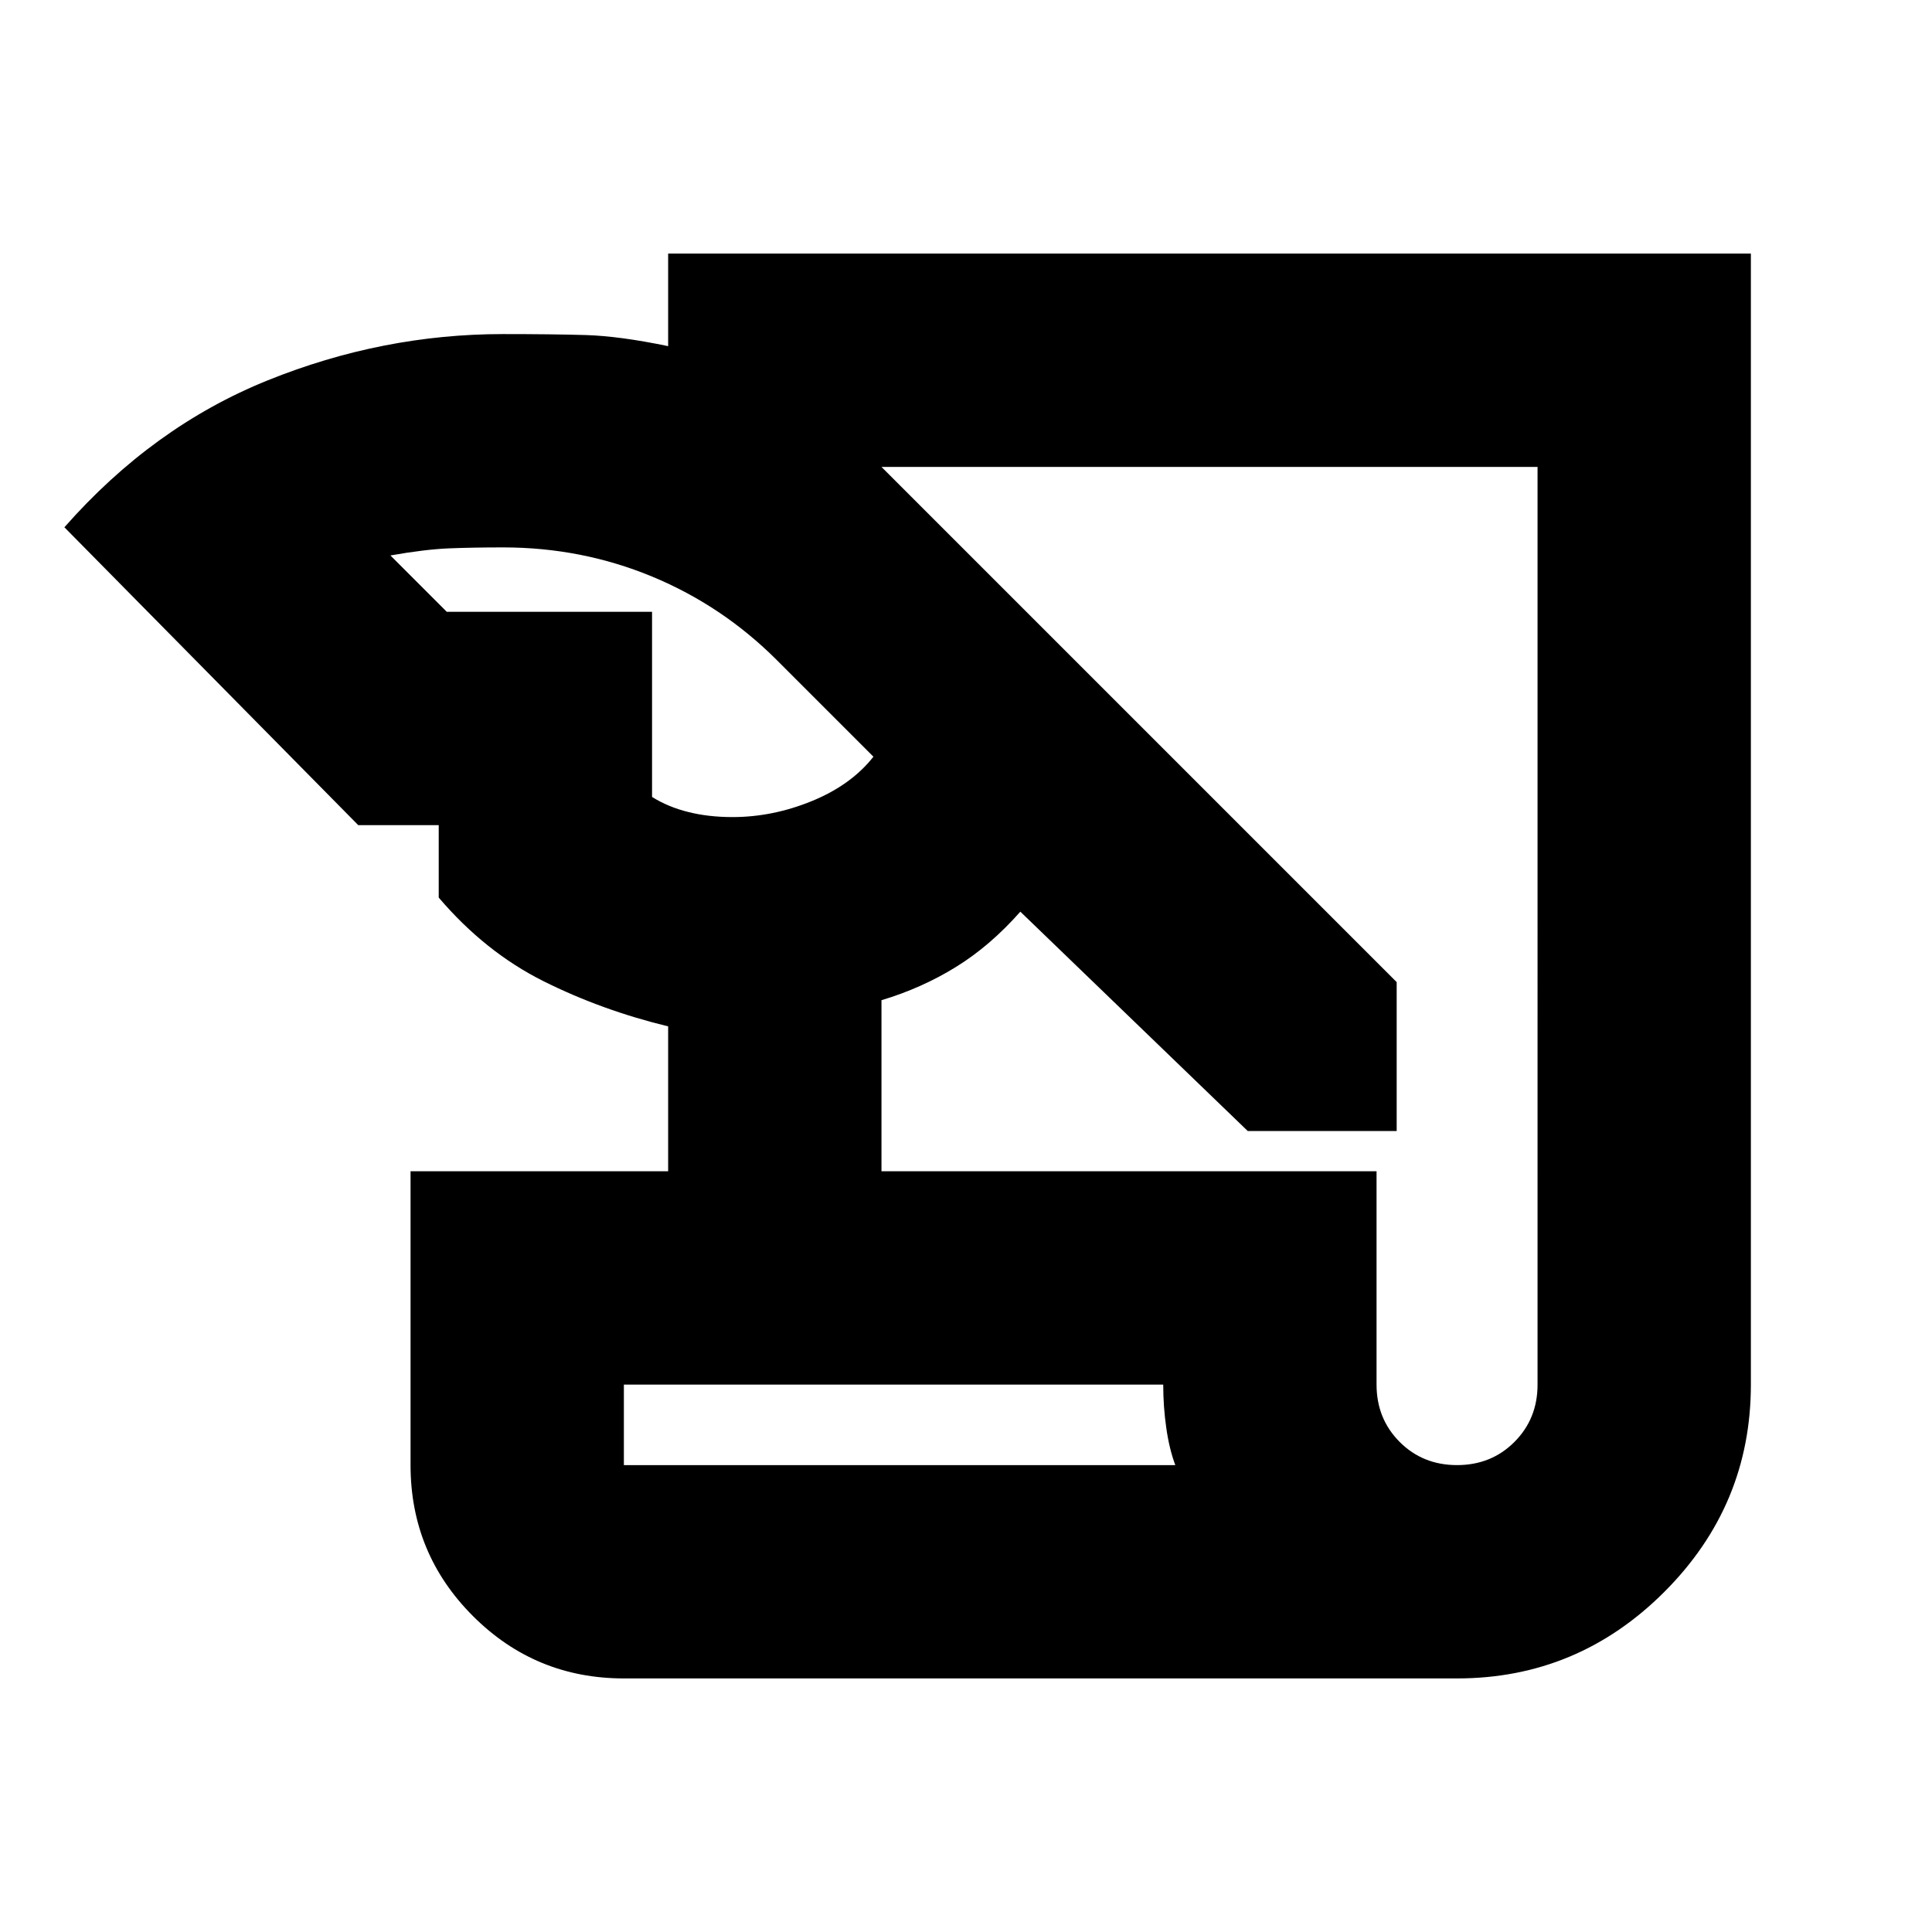 <svg xmlns="http://www.w3.org/2000/svg" height="24" width="24"><path d="M7.75 20.85q-1.1 0-1.875-.775Q5.1 19.3 5.1 18.2v-3.65h3.2v-1.8q-.825-.2-1.55-.562-.725-.363-1.3-1.038v-.9h-1L.8 6.55Q1.9 5.3 3.325 4.725 4.75 4.15 6.25 4.15q.6 0 1.025.012.425.013 1.025.138V3.15h13.45V17.2q0 1.5-1.075 2.575Q19.6 20.85 18.1 20.85Zm3.2-6.3h6.15v2.65q0 .425.288.713.287.287.712.287t.712-.287q.288-.288.288-.713V5.8h-8.15l6.4 6.4v1.85H15.5l-2.825-2.725q-.375.425-.8.687-.425.263-.925.413ZM5.55 7.6H8.1v2.3q.2.125.45.187.25.063.55.063.5 0 .988-.2.487-.2.762-.55l-1.2-1.2q-.675-.675-1.55-1.038Q7.225 6.8 6.25 6.8q-.375 0-.675.012-.3.013-.725.088Zm2.2 10.6h6.85q-.075-.2-.112-.462-.038-.263-.038-.538h-6.7Zm0 0v-1 1Z"/></svg>